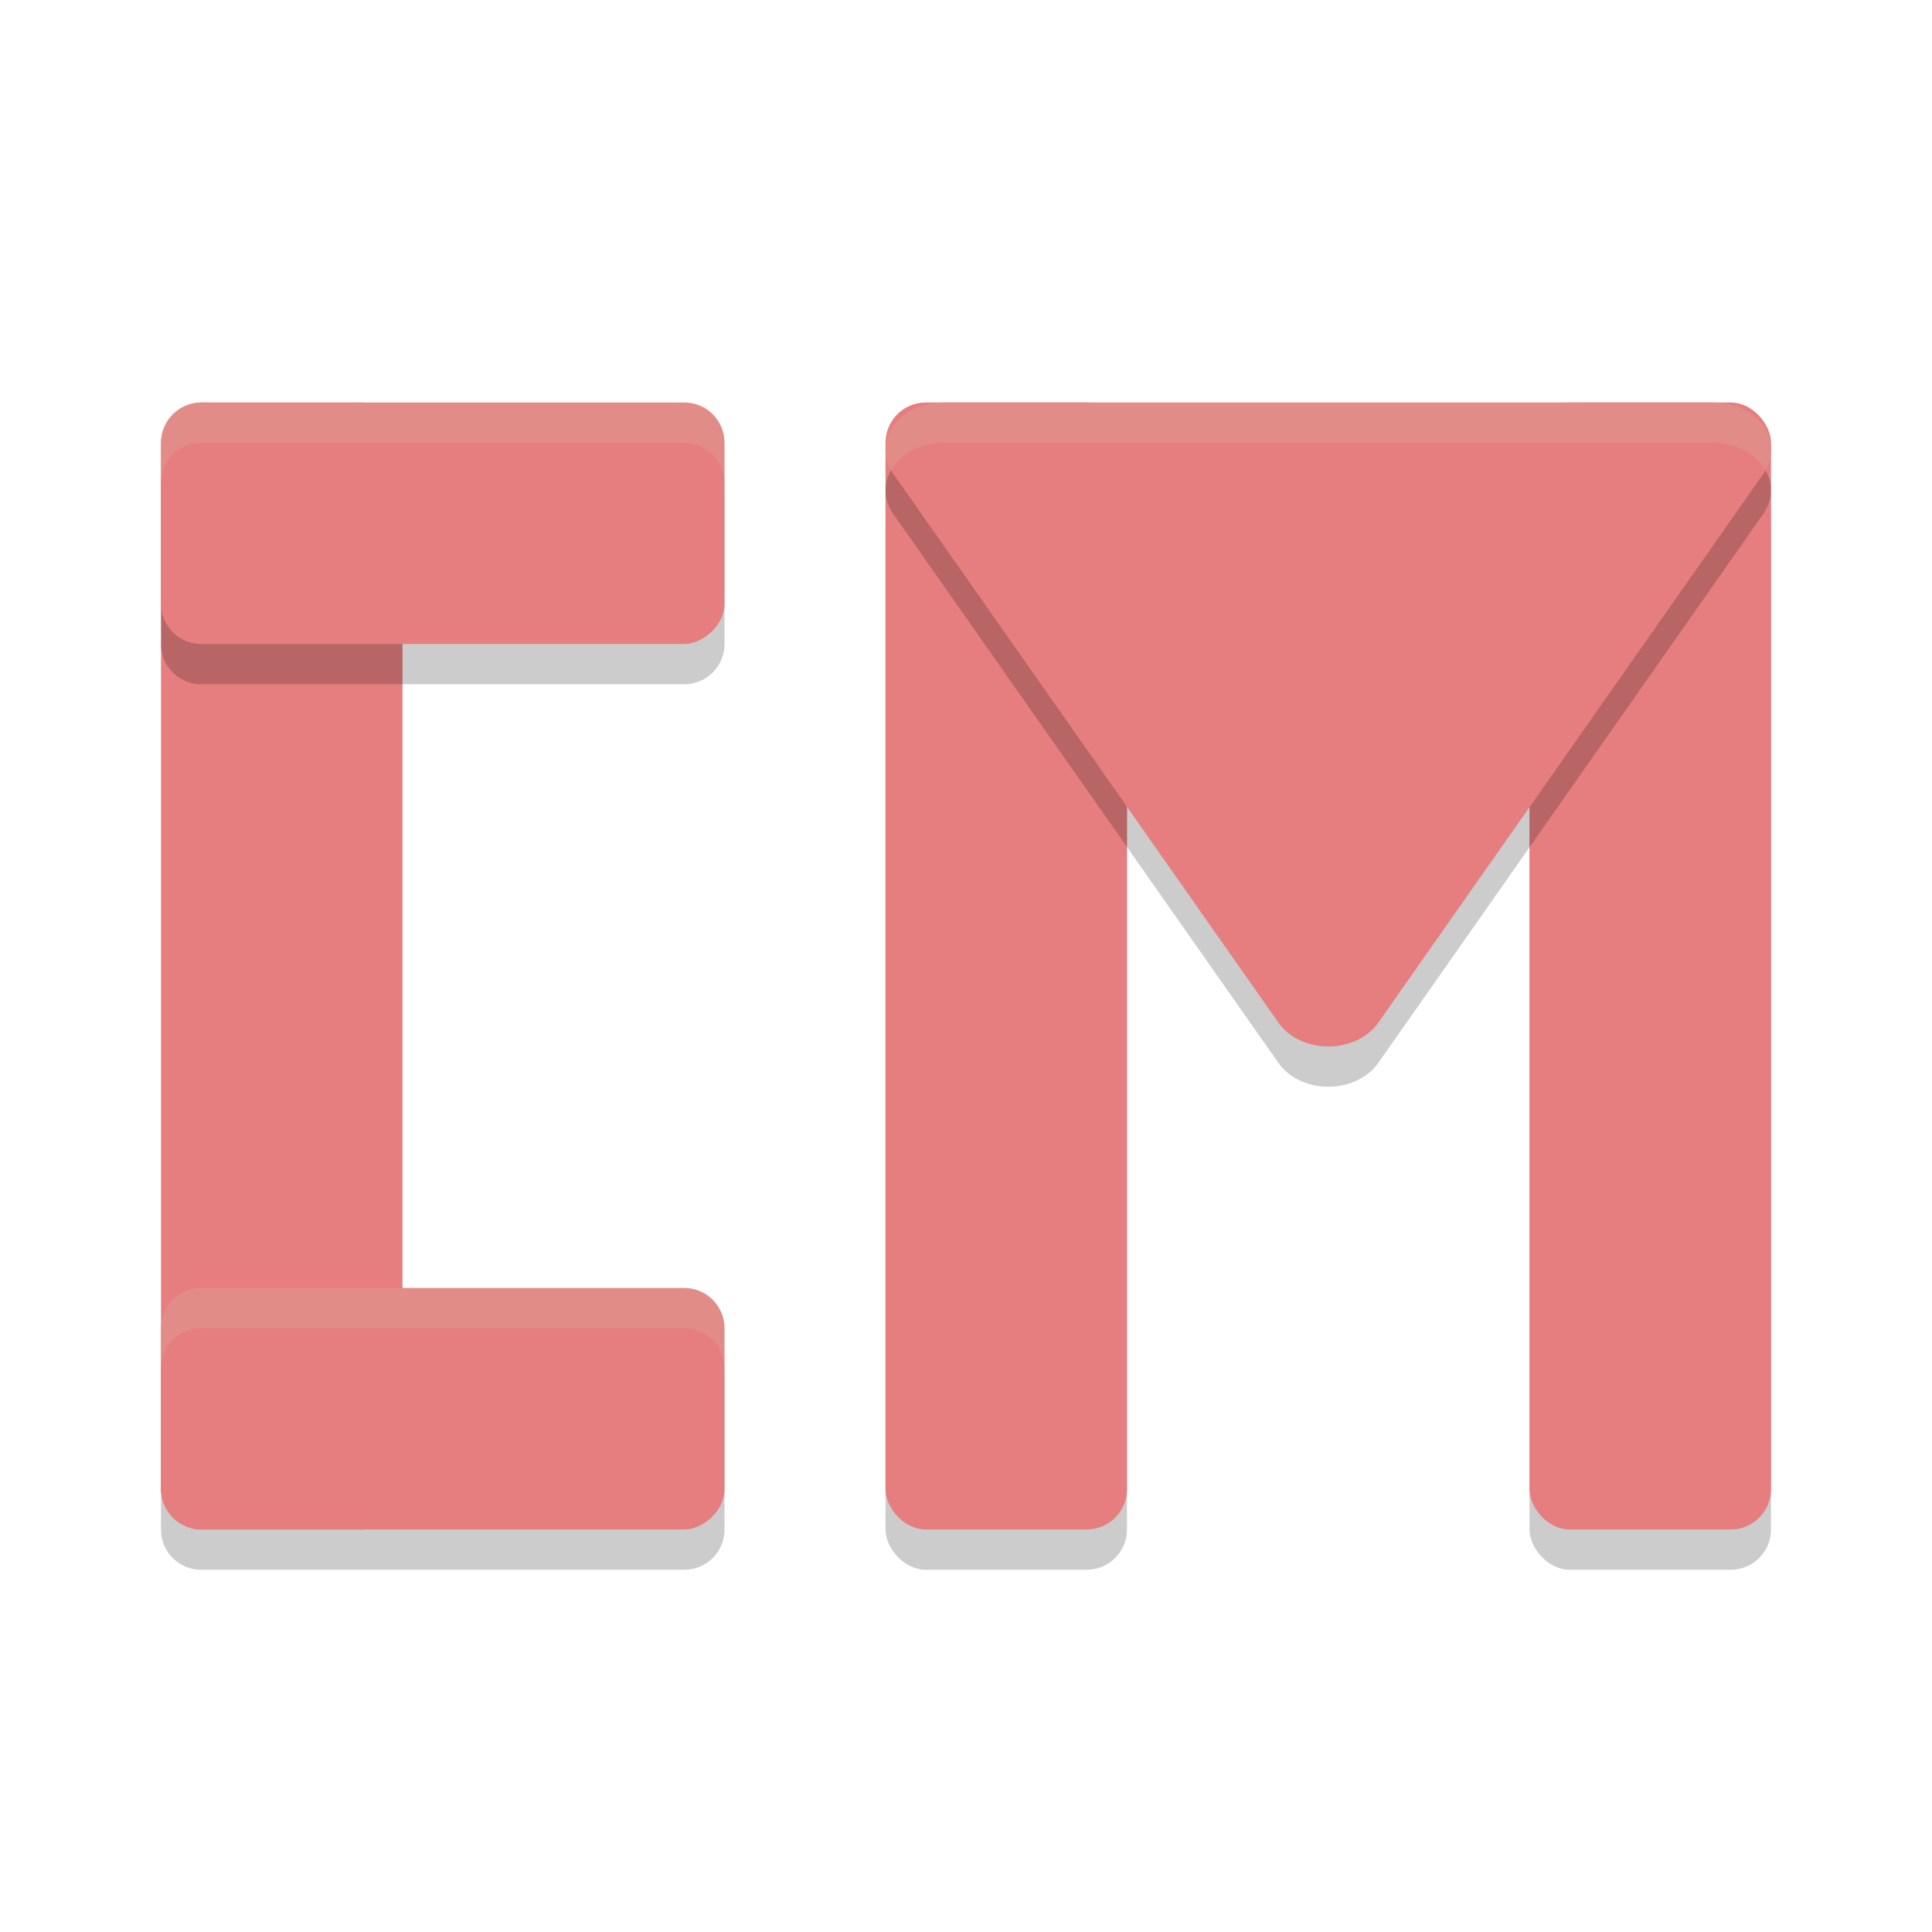 <svg xmlns="http://www.w3.org/2000/svg" width="24" height="24" version="1">
 <rect style="opacity:0.2" width="3" height="14" x="11" y="5.5" rx=".5" ry=".5"/>
 <rect style="opacity:0.2" width="3" height="14" x="19" y="5.5" rx=".5" ry=".5"/>
 <rect style="fill:#e67e80" width="3" height="14" x="19" y="5" rx=".5" ry=".5"/>
 <rect style="fill:#e67e80" width="3" height="14" x="11" y="5" rx=".5" ry=".5"/>
 <rect style="fill:#e67e80" width="3" height="14" x="2" y="5" rx=".5" ry=".5"/>
 <path style="opacity:0.2" d="M 2.5,5.5 C 2.223,5.5 2,5.723 2,6 l 0,2 c 0,0.277 0.223,0.5 0.5,0.5 l 6,0 C 8.777,8.5 9,8.277 9,8 L 9,6 C 9,5.723 8.777,5.5 8.5,5.5 l -6,0 z m 9.216,0 a 0.716,0.59 0 0 0 -0.62,0.884 l 2.393,3.41 2.393,3.411 a 0.716,0.59 0 0 0 0.586,0.294 0.716,0.59 0 0 0 0.653,-0.294 L 19.513,9.794 21.904,6.384 A 0.716,0.59 0 0 0 21.284,5.5 L 16.5,5.5 11.716,5.5 Z M 2.5,16.5 C 2.223,16.5 2,16.723 2,17 l 0,2 c 0,0.277 0.223,0.5 0.5,0.5 l 6,0 C 8.777,19.5 9,19.277 9,19 L 9,17 C 9,16.723 8.777,16.5 8.5,16.5 l -6,0 z"/>
 <rect style="fill:#e67e80" width="3" height="7" x="5" y="-9" rx=".5" ry=".5" transform="matrix(0,1,-1,0,0,0)"/>
 <rect style="fill:#e67e80" width="3" height="7" x="16" y="-9" rx=".5" ry=".5" transform="matrix(0,1,-1,0,0,0)"/>
 <path style="fill:#e67e80" d="m 11.716,5 a 0.716,0.59 0 0 0 -0.62,0.884 l 2.393,3.41 2.392,3.41 a 0.716,0.59 0 0 0 0.587,0.295 0.716,0.59 0 0 0 0.654,-0.295 l 2.392,-3.41 2.392,-3.41 A 0.716,0.59 0 0 0 21.284,5 l -4.784,0 -4.784,0 z"/>
 <path style="opacity:0.2;fill:#d3c6aa" d="M 2.5,5 C 2.223,5 2,5.223 2,5.5 L 2,6 C 2,5.723 2.223,5.5 2.5,5.5 l 6,0 C 8.777,5.5 9,5.723 9,6 L 9,5.5 C 9,5.223 8.777,5 8.5,5 l -6,0 z m 9.216,0 A 0.716,0.59 0 0 0 11.068,5.84 0.716,0.59 0 0 1 11.716,5.5 l 4.784,0 4.784,0 A 0.716,0.59 0 0 1 21.932,5.84 0.716,0.59 0 0 0 21.284,5 L 16.5,5 11.716,5 Z M 2.5,16 C 2.223,16 2,16.223 2,16.5 L 2,17 c 0,-0.277 0.223,-0.5 0.5,-0.5 l 6,0 C 8.777,16.5 9,16.723 9,17 L 9,16.5 C 9,16.223 8.777,16 8.5,16 l -6,0 z"/>
</svg>
